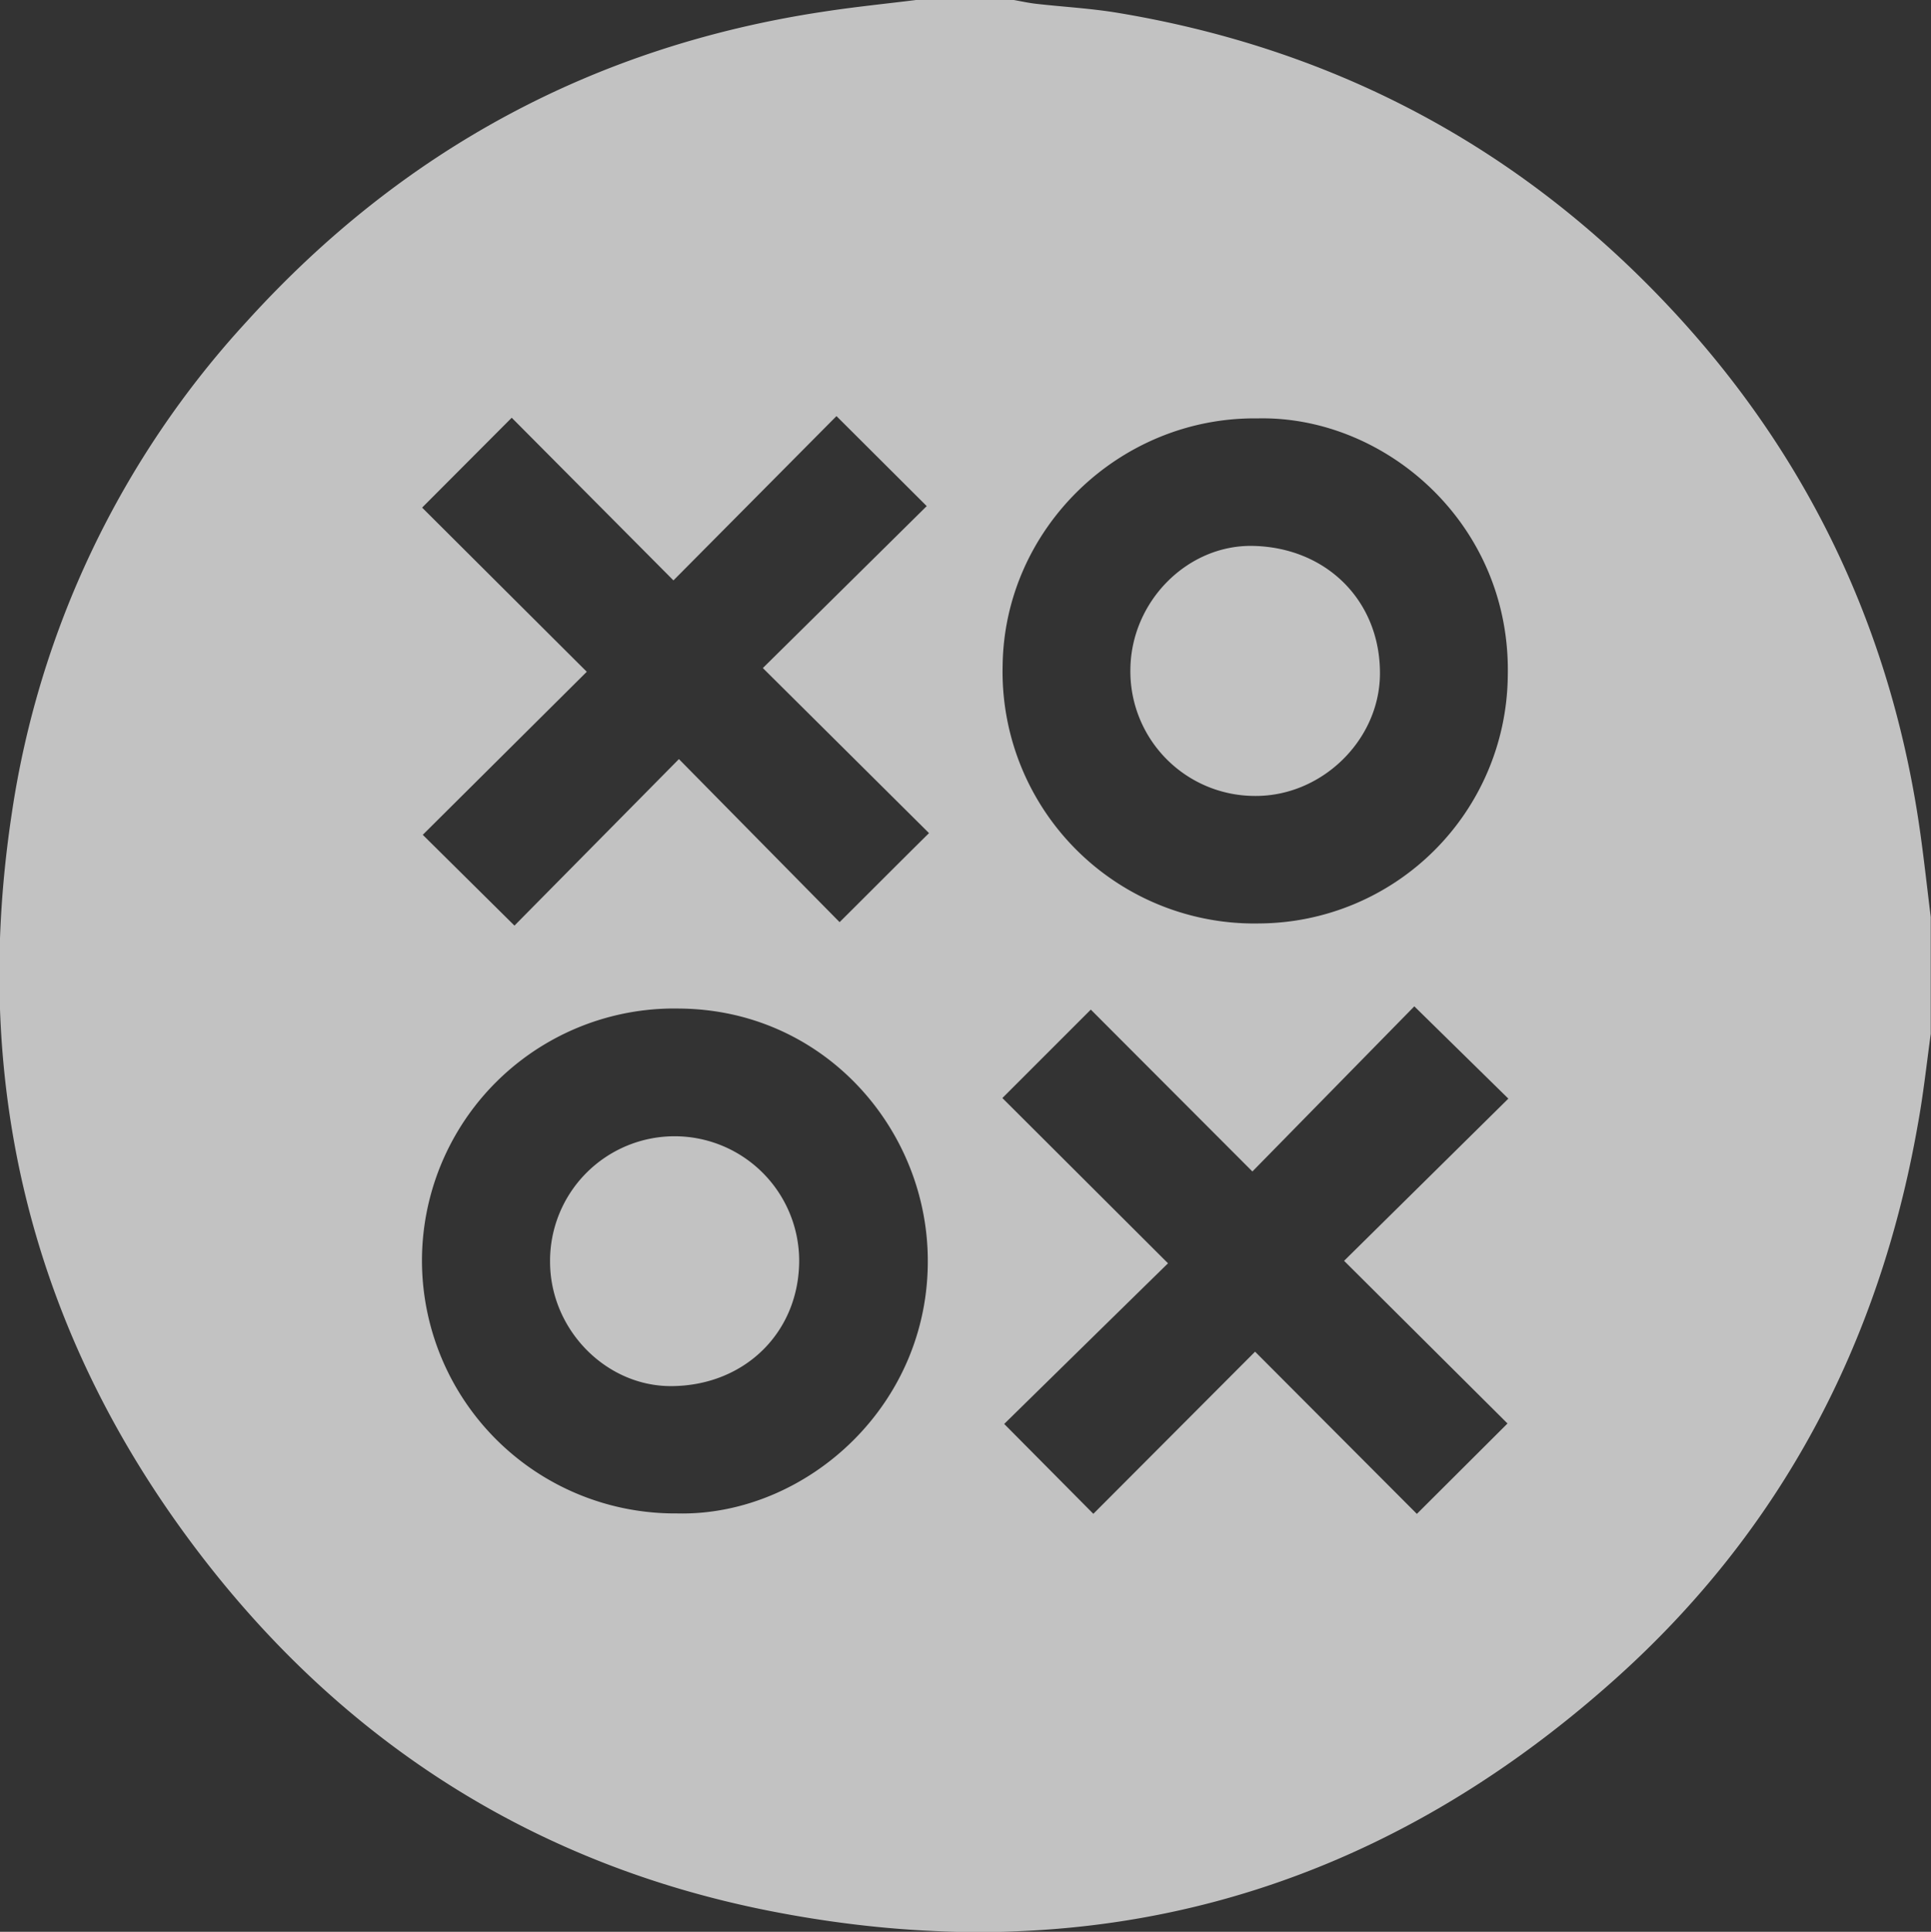 <svg id="Camada_1" data-name="Camada 1" xmlns="http://www.w3.org/2000/svg" viewBox="0 0 296.11 296.2"><rect x="0" y="0" width="296.11" height="296.2" fill="#333333" stroke="none"/><defs><style>.cls-1{fill:#fff;opacity:0.7;}</style></defs><path class="cls-1" d="M730.36-363h15c1.13.2,2.25.45,3.39.58,4.2.48,8.44.7,12.61,1.4,31.22,5.2,58.24,18.8,80.67,41.13,23.31,23.21,37.46,51.17,42.21,83.79.66,4.55,1.15,9.13,1.72,13.7v17.93c-.64,4.66-1.14,9.34-2,14-5.89,33.45-20.95,62.11-46.26,84.8-37.24,33.41-80.9,45.34-129.91,35.64-36.21-7.17-65.66-26.11-87.9-55.56-25.3-33.5-34.49-71.4-28.17-112.84a142.15,142.15,0,0,1,36-75.27c23.82-26.3,53.35-42.24,88.52-47.52C721-361.95,725.69-362.42,730.36-363Zm52.39,64.15C761.6-299.12,743.92-282,743.64-261A38.61,38.61,0,0,0,783-221.41a38.34,38.34,0,0,0,38.1-37.89C821.65-282.7,802.25-299.29,782.75-298.85Zm-89.07,167.9c19.83.5,39.42-16.85,38.45-40.33-.81-19.53-16.44-36.88-38-37.08a38.68,38.68,0,0,0-39.53,39.24A38.8,38.8,0,0,0,693.68-130.95ZM718.16-299.2l-25,25.19-24.8-24.94-13.74,13.78L679.87-260l-25.15,25,14.06,13.92L694-246.61l24.64,25c4.53-4.5,9-9,13.71-13.65l-25.48-25.31L732-285.4Zm39,91L743.6-194.64,769-169.3c-8.66,8.48-17.09,16.75-25.12,24.63l13.67,13.78,24.8-24.86,24.81,24.87,13.9-13.86L796-169.68l25.19-24.87L806.77-208.7l-24.83,25.32Z" transform="translate(-589.89 363)"/><path class="cls-1" d="M763.23-260.44c.14-10.37,8.72-19,18.69-18.86,11.43.19,19.69,8.51,19.58,19.72-.11,10.14-9,18.75-19.28,18.62A19.11,19.11,0,0,1,763.23-260.44Z" transform="translate(-589.89 363)"/><path class="cls-1" d="M712.44-169.74c0,11-8.35,19.25-19.67,19.27-10,0-18.49-8.68-18.53-19a19.1,19.1,0,0,1,19.15-19.31A19.11,19.11,0,0,1,712.44-169.74Z" transform="translate(-589.89 363)"/></svg>